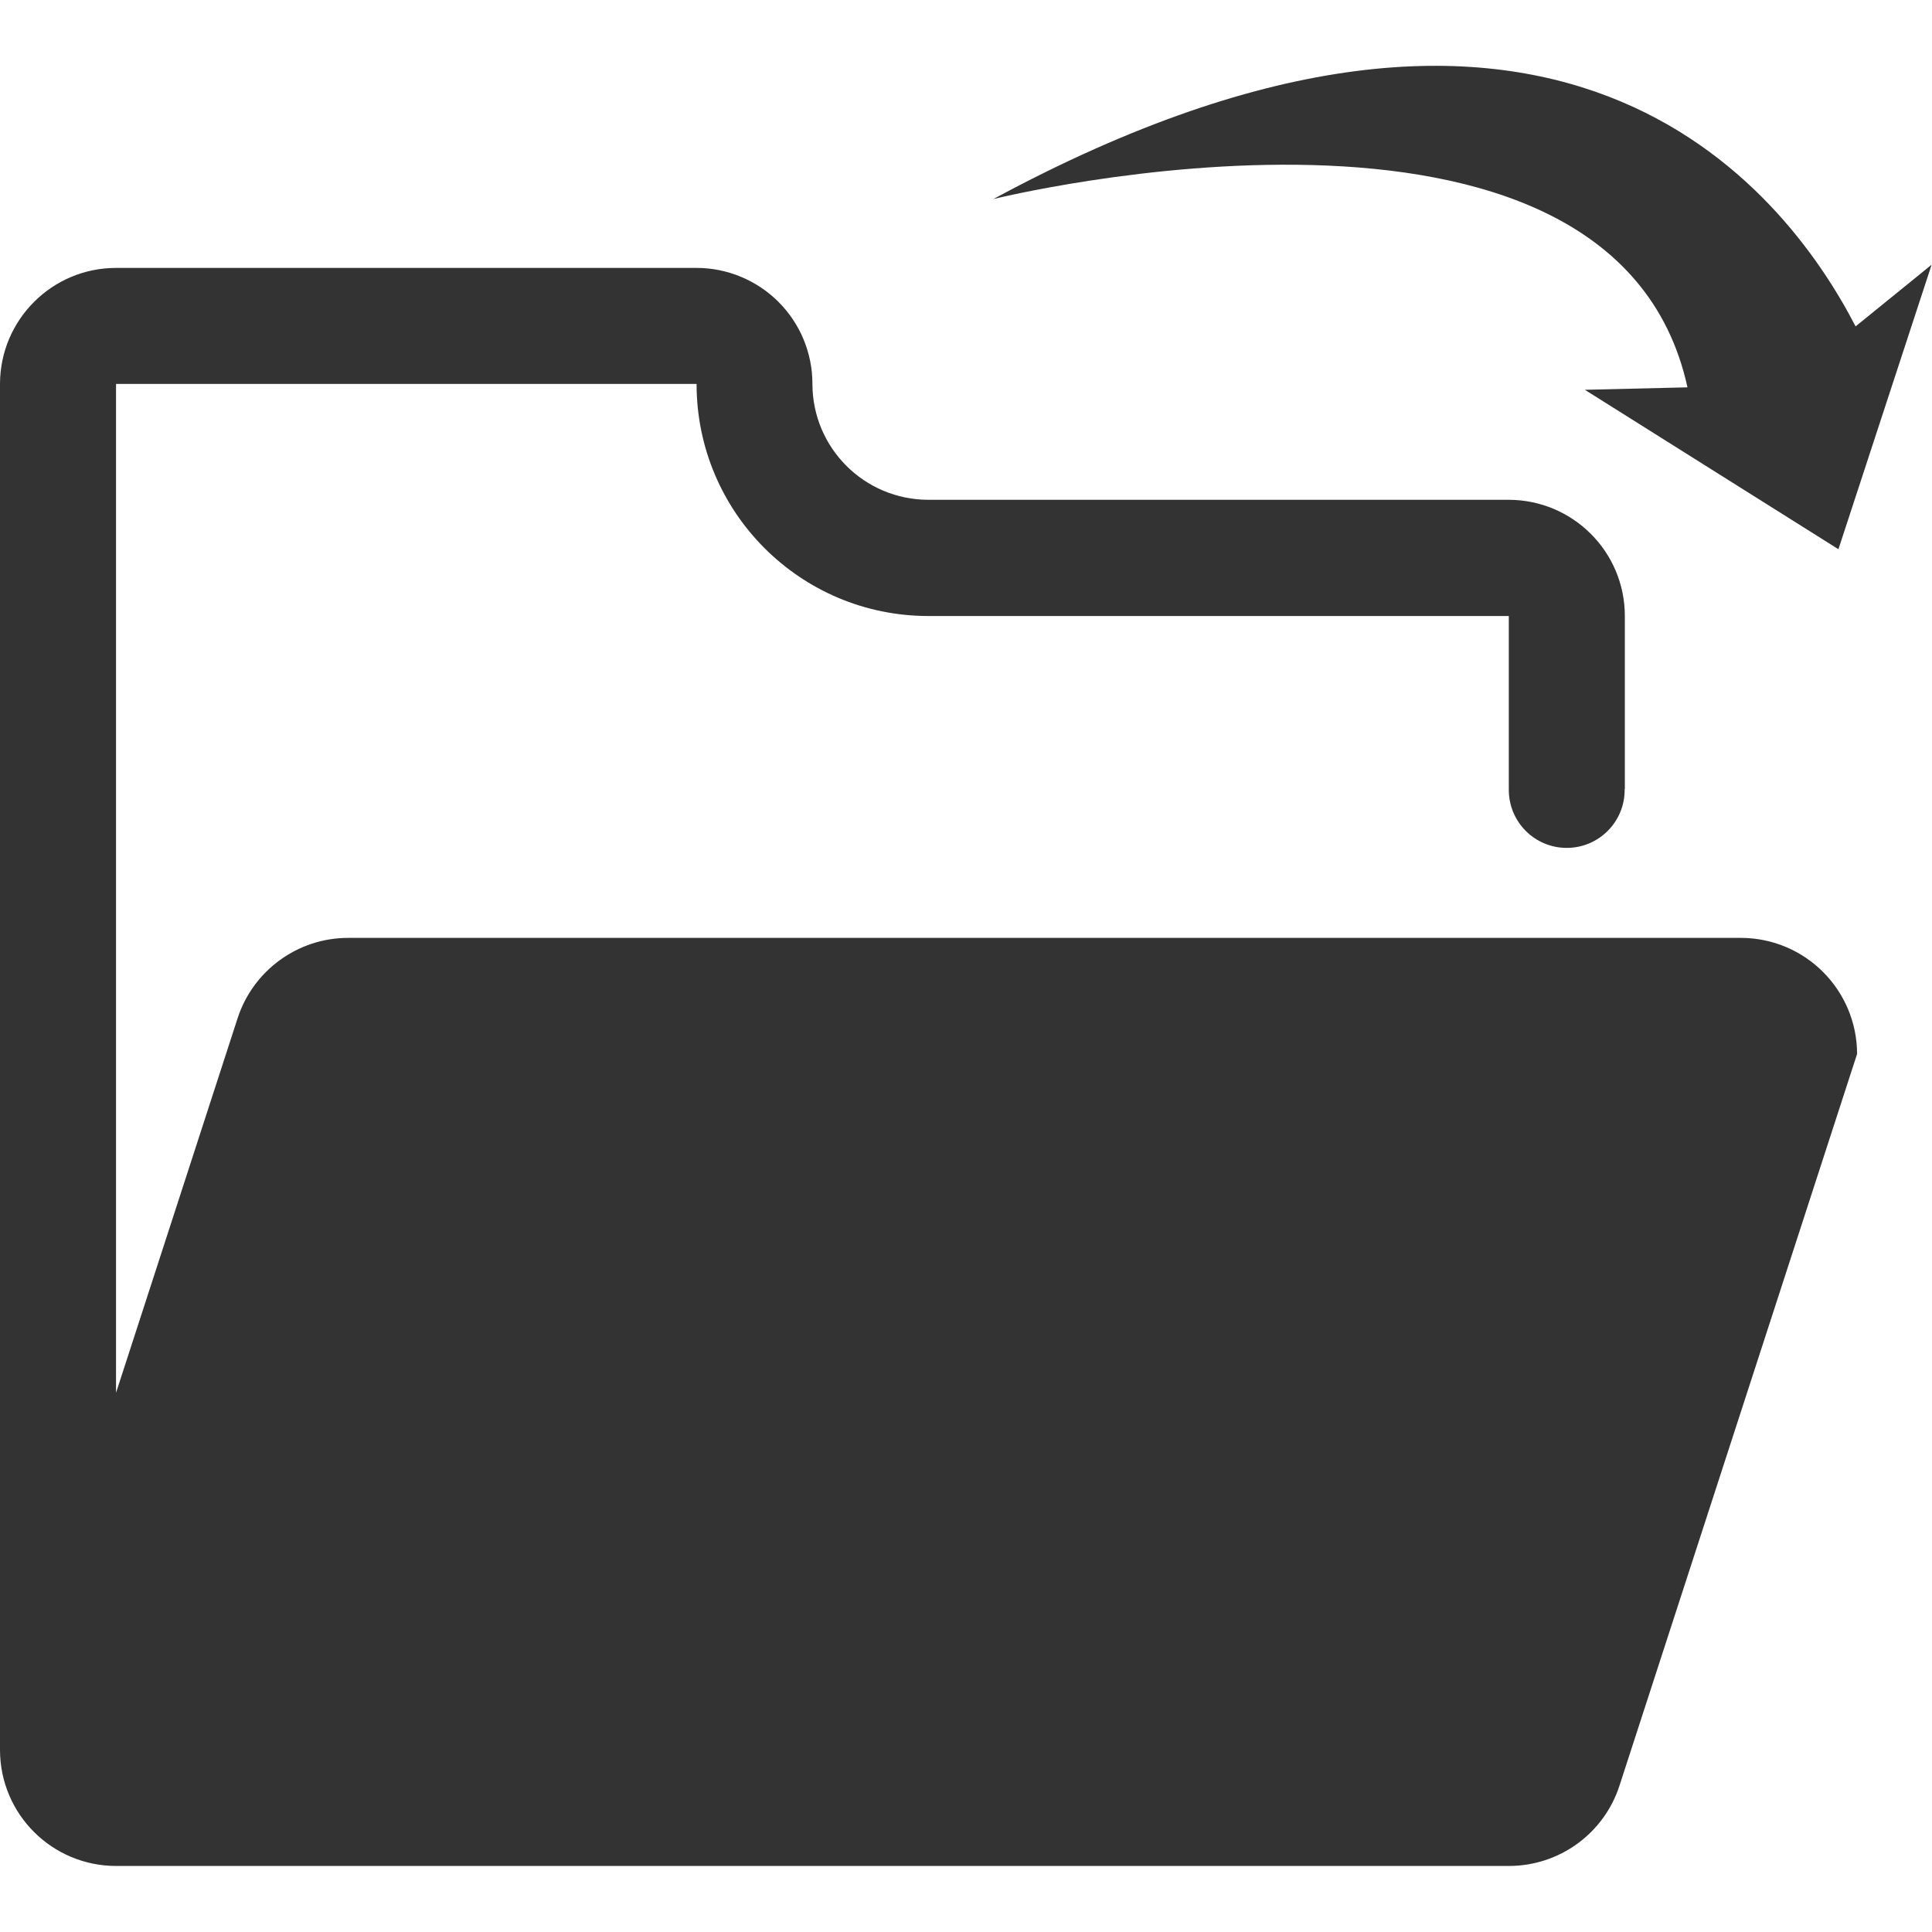 <?xml version="1.0" standalone="no"?><!DOCTYPE svg PUBLIC "-//W3C//DTD SVG 1.1//EN" "http://www.w3.org/Graphics/SVG/1.1/DTD/svg11.dtd"><svg class="icon" width="200px" height="200.00px" viewBox="0 0 1024 1024" version="1.1" xmlns="http://www.w3.org/2000/svg"><path fill="#333333" d="M831.9 395.4zM831.9 395.8c0 0.1 0.1 0.2 0.1 0.4v-0.7c-0.1 0-0.1 0.1-0.1 0.3zM922.8 497.1H184.5c-26.7 0-50.4 17.3-58.6 42.7L61.5 738.2V203.5h307.7c0 68 55 123 122.9 123h307.6V419c0.2 16.8 13.8 30.4 30.7 30.4 17 0 30.7-13.8 30.7-30.7 0-0.1-0.1-0.2-0.1-0.4h0.2v-91.8c0-34-27.5-61.5-61.5-61.6H492.1c-34 0-61.5-27.5-61.5-61.5 0-16.3-6.5-31.9-18-43.4s-27.2-18-43.4-18H61.5C27.6 142 0.1 169.5 0 203.4v724.2c0.1 34 27.6 61.4 61.6 61.4h738.1c26.8 0 50.5-17.2 58.7-42.7l125.9-387.7c-0.1-33.9-27.5-61.4-61.5-61.5zM983.5 173c-38.2-74-158.9-228.5-457-67.5 0 0 328.2-81.3 367.9 99.8l-54.4 1.3 134.4 84.5 49.4-150.8-40.3 32.7z" /></svg>